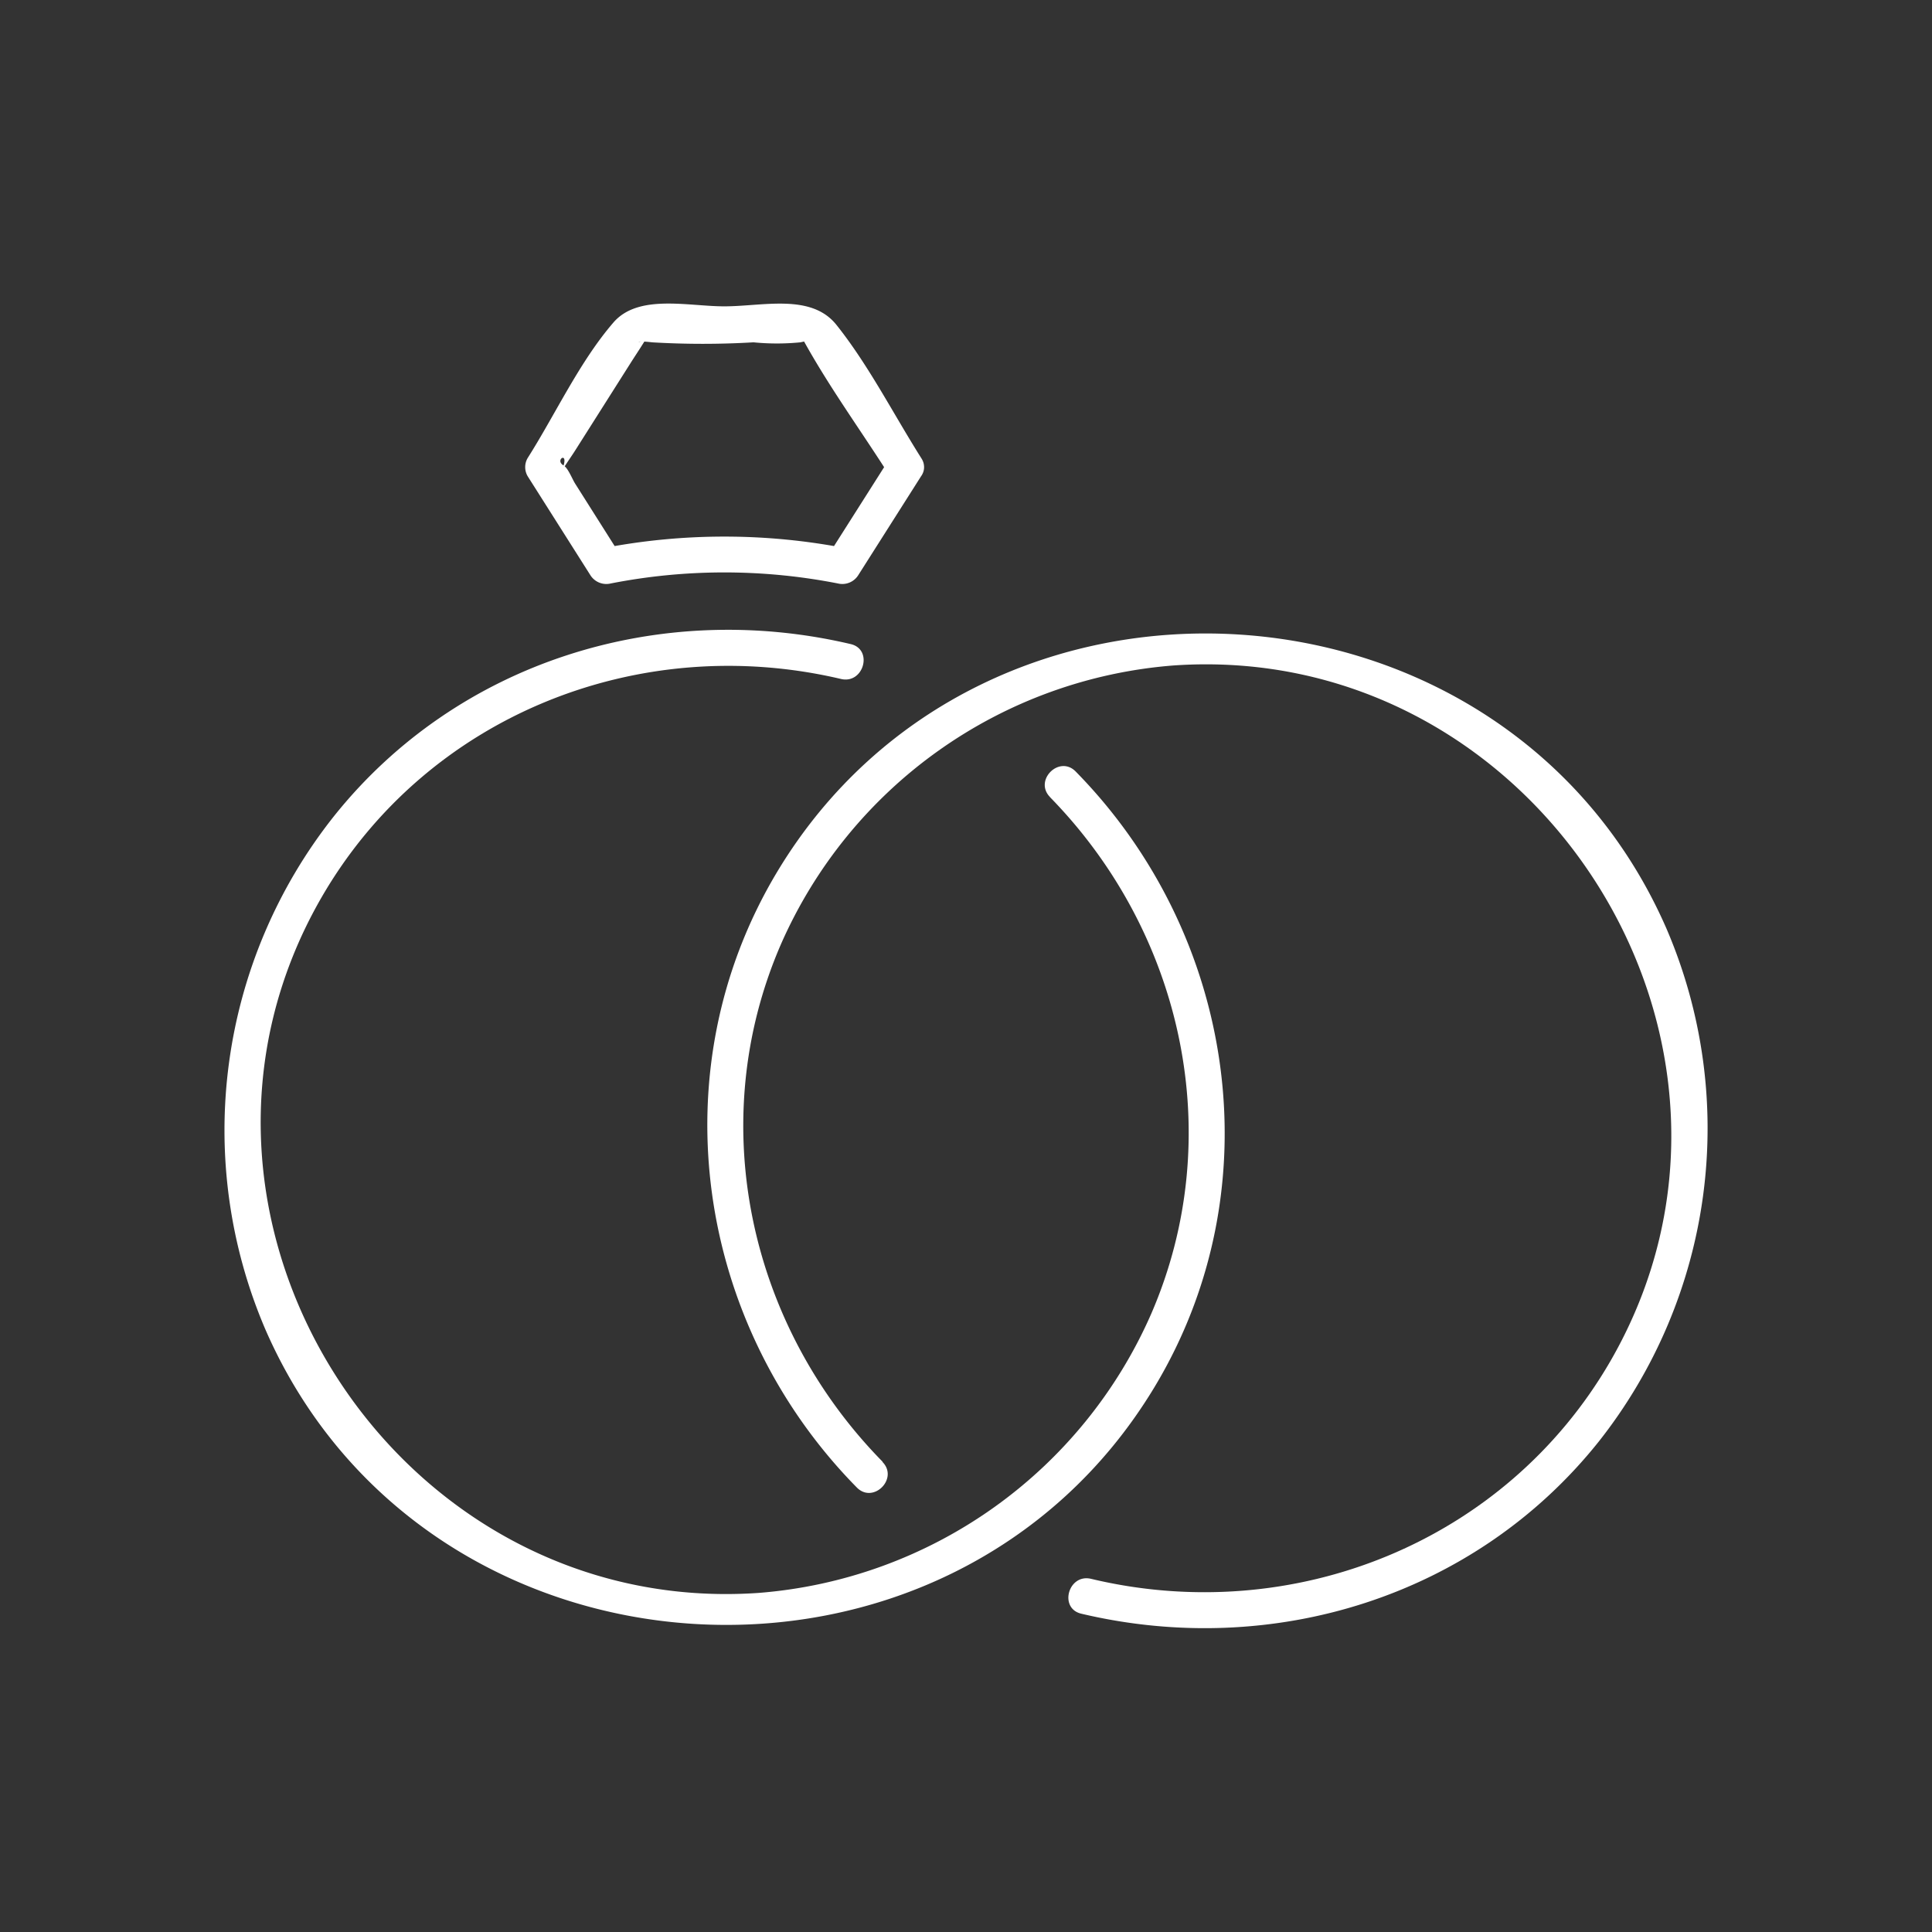 <svg id="Layer_1" data-name="Layer 1" xmlns="http://www.w3.org/2000/svg" viewBox="0 0 160 160"><rect x="0" y="0" width="160" height="160" fill="#333333" stroke="none"/><defs><style>.cls-1{fill:#fff;}</style></defs><title>white-weddings</title><path class="cls-1" d="M73.1,121.06C62,109.78,58.3,92.91,64.66,78.23A38.79,38.79,0,0,1,97.2,55.11c30.17-2.08,51.38,31.31,36.15,57.64-8.7,15-26.27,22-43,18-1.88-.44-2.68,2.45-.8,2.89,15.84,3.75,32.58-1.39,42.84-14.24A41.85,41.85,0,0,0,138,76.88c-13.26-30.32-56.61-33-73.63-4.69-9.89,16.46-6.74,37.47,6.59,51,1.36,1.38,3.48-.74,2.12-2.12Z"/><path class="cls-1" d="M86.94,66C98,77.29,101.69,94.14,95.34,108.8A38.79,38.79,0,0,1,62.8,131.92C32.62,134,11.42,100.61,26.65,74.28c8.69-15,26.23-22,43-18.05,1.88.44,2.68-2.45.8-2.89-15.82-3.72-32.54,1.42-42.79,14.25A41.85,41.85,0,0,0,22,110.15c13.26,30.32,56.61,33,73.63,4.69,9.88-16.44,6.75-37.42-6.55-50.95-1.36-1.38-3.48.74-2.12,2.12Z"/><path class="cls-1" d="M73.7,37.93l-5.2,8.19,1.69-.69a53,53,0,0,0-20.41,0l1.69.69-3.84-6.07c-.24-.38-.59-1.29-.95-1.5-.9-.51.8-1.46-.35.82.37-.72.89-1.41,1.32-2.09l4.55-7.18c.48-.76,1-1.52,1.47-2.32-.47.88-1.64.33.33.57a71.17,71.17,0,0,0,8.4,0,19.86,19.86,0,0,0,3.89,0c1.74-.39.4.12.08-.47,2.17,4,4.9,7.73,7.33,11.56,1,1.63,3.63.12,2.59-1.51-2.29-3.62-4.34-7.66-7-11-2.09-2.66-6.1-1.56-9.31-1.56-3,0-7.12-1.05-9.18,1.34C48,29.95,46,34.3,43.7,37.93a1.49,1.49,0,0,0,0,1.51l5.19,8.19a1.56,1.56,0,0,0,1.69.69,48.84,48.84,0,0,1,18.81,0,1.56,1.56,0,0,0,1.69-.69l5.2-8.19C77.33,37.81,74.74,36.3,73.7,37.93Z"/></svg>